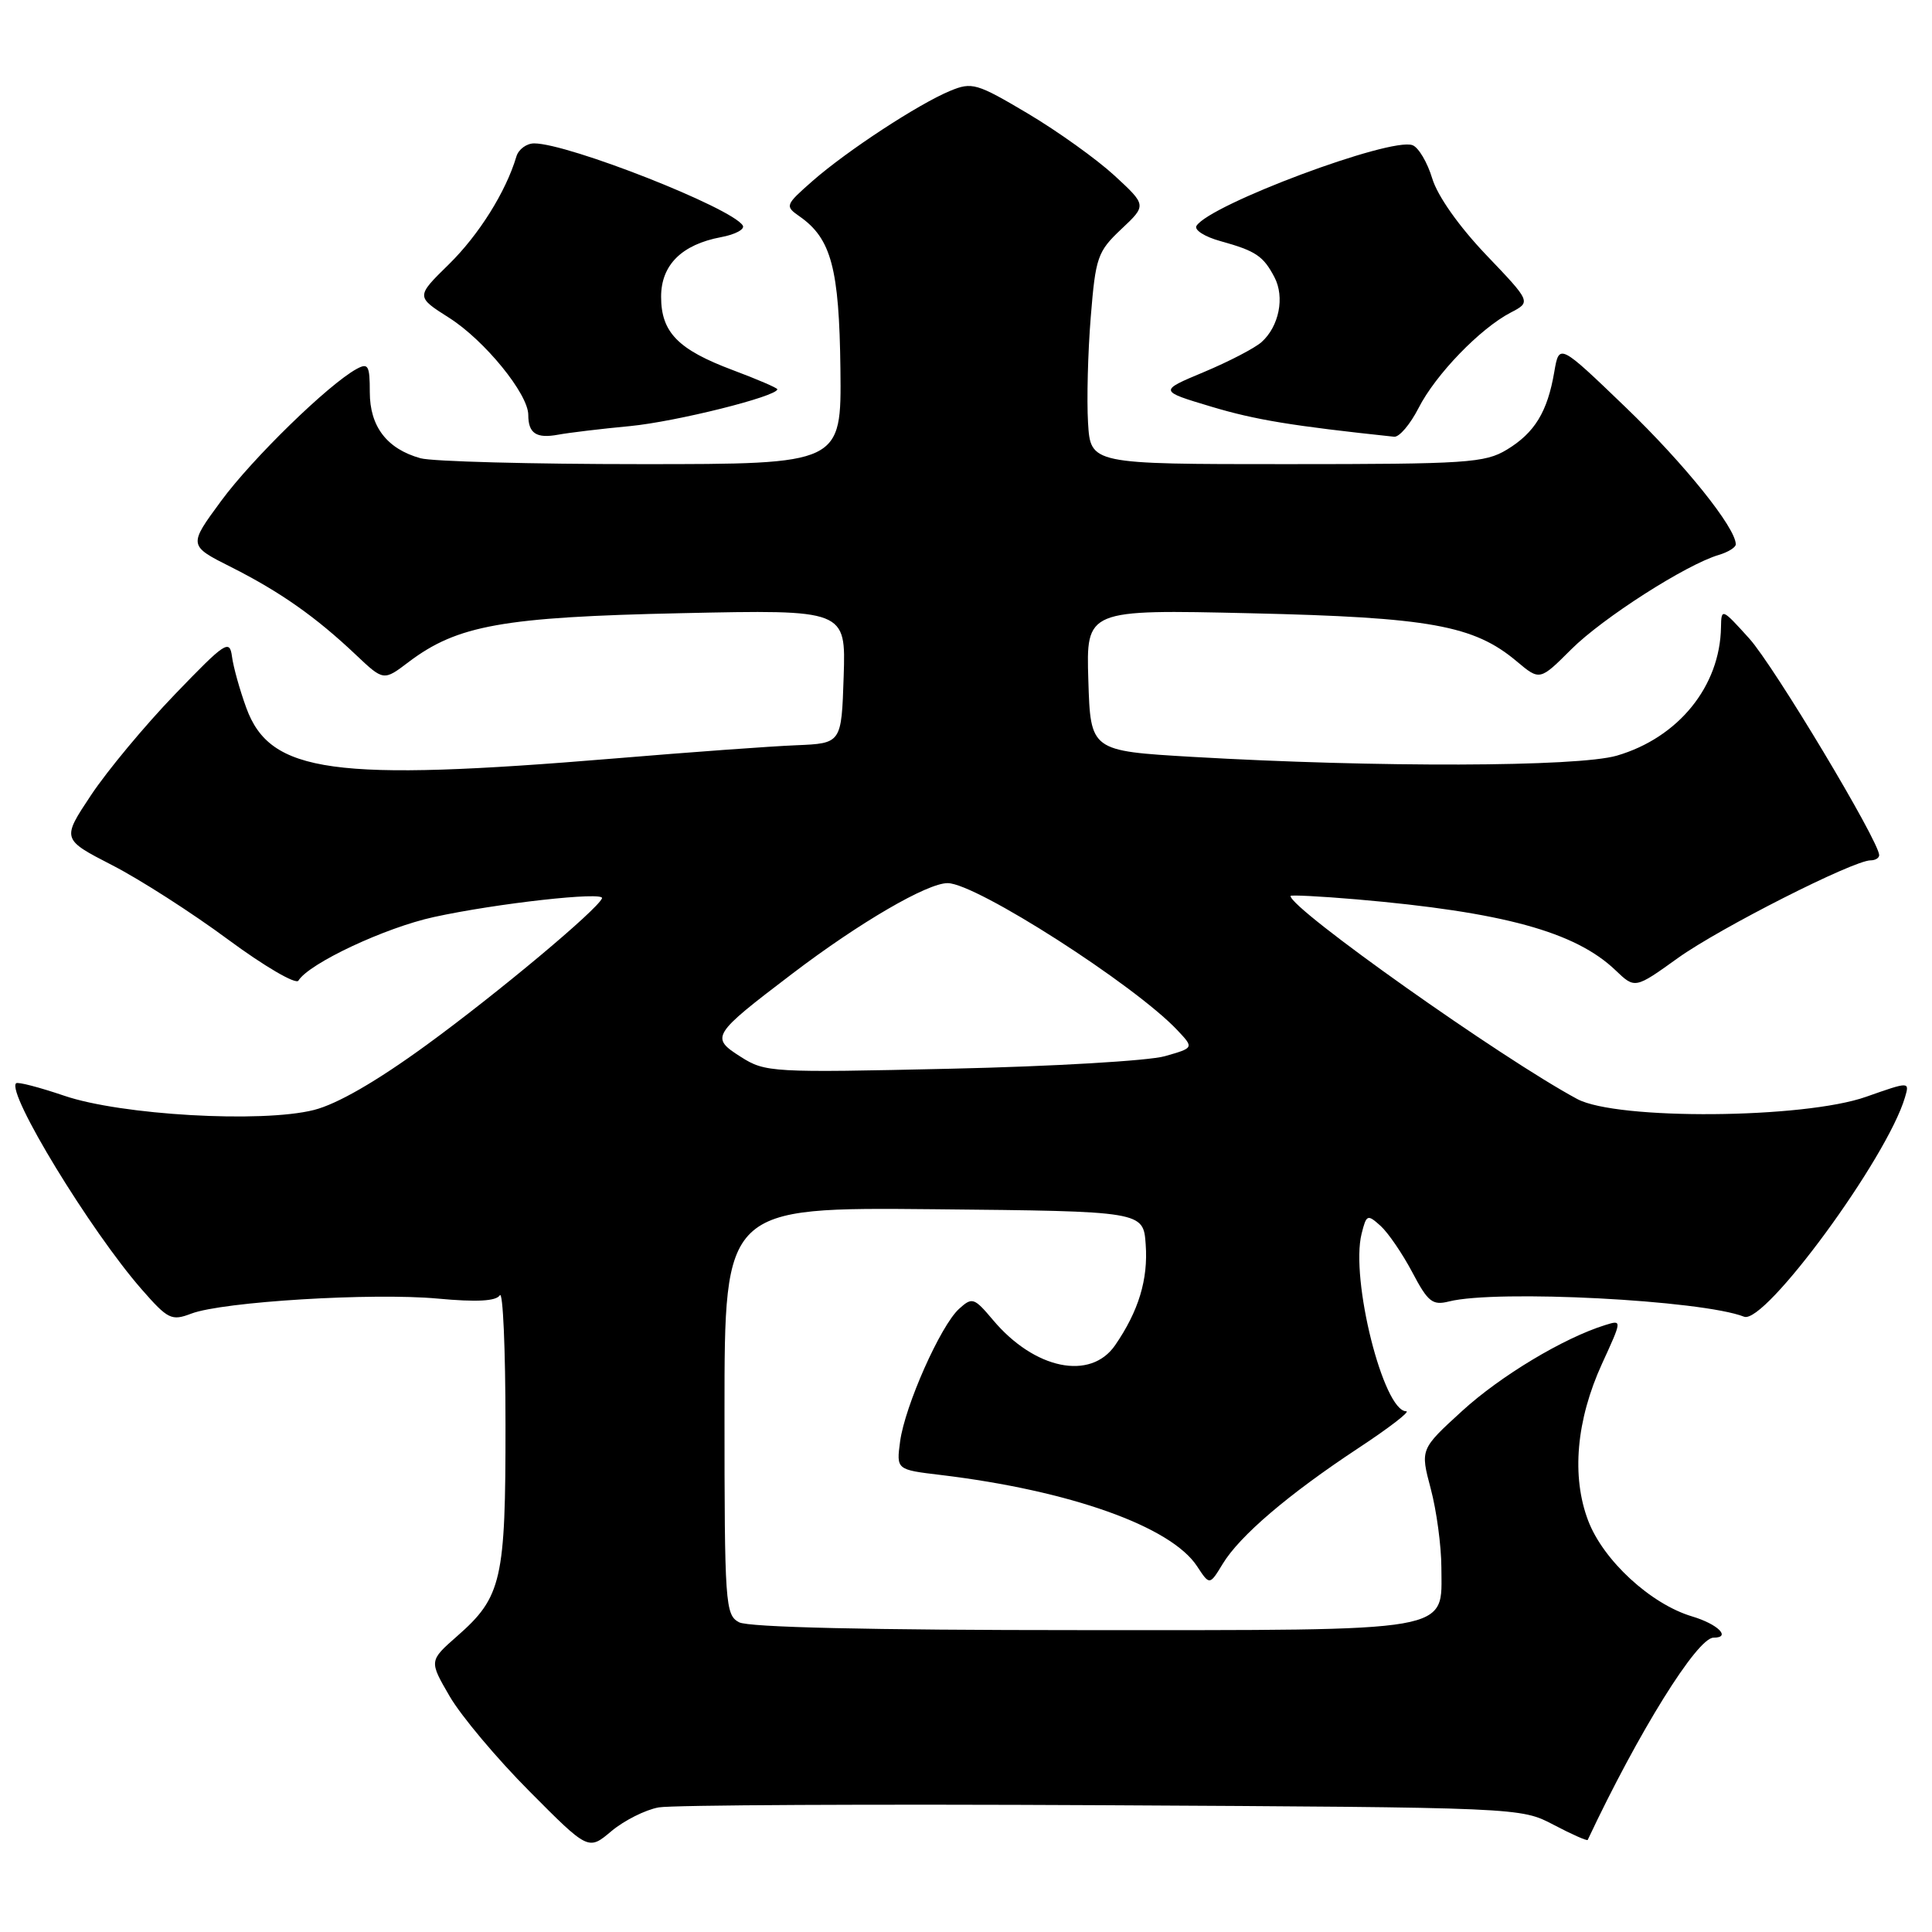 <?xml version="1.0" encoding="UTF-8" standalone="no"?>
<!DOCTYPE svg PUBLIC "-//W3C//DTD SVG 1.1//EN" "http://www.w3.org/Graphics/SVG/1.1/DTD/svg11.dtd" >
<svg xmlns="http://www.w3.org/2000/svg" xmlns:xlink="http://www.w3.org/1999/xlink" version="1.1" viewBox="0 0 256 256">
 <g >
 <path fill="currentColor"
d=" M 87.28 239.49 C 89.05 239.17 115.47 239.04 146.00 239.20 C 201.50 239.50 201.50 239.50 205.87 241.80 C 208.27 243.06 210.30 243.96 210.38 243.80 C 217.10 229.51 224.89 217.00 227.05 217.00 C 229.44 217.00 227.63 215.20 224.20 214.18 C 218.72 212.54 212.46 206.77 210.45 201.52 C 208.20 195.63 208.86 188.17 212.28 180.69 C 214.94 174.89 214.94 174.88 212.72 175.57 C 207.20 177.28 198.83 182.31 193.74 186.96 C 188.19 192.03 188.19 192.03 189.58 197.26 C 190.35 200.14 190.98 204.84 190.99 207.69 C 191.01 216.39 193.23 216.00 143.21 216.00 C 115.25 216.00 99.18 215.63 97.93 214.96 C 96.10 213.98 96.00 212.60 96.00 186.95 C 96.00 159.97 96.00 159.97 123.75 160.23 C 151.50 160.50 151.50 160.50 151.81 164.89 C 152.15 169.53 150.87 173.73 147.76 178.25 C 144.50 182.98 137.08 181.45 131.58 174.91 C 129.07 171.93 128.82 171.85 127.08 173.43 C 124.63 175.65 119.91 186.28 119.27 190.99 C 118.77 194.74 118.77 194.74 124.64 195.44 C 141.78 197.50 155.16 202.26 158.62 207.54 C 160.28 210.07 160.28 210.07 162.01 207.23 C 164.27 203.50 170.71 198.01 179.95 191.91 C 184.05 189.21 186.92 187.00 186.33 187.00 C 183.31 187.00 178.91 169.48 180.42 163.47 C 181.06 160.92 181.19 160.87 182.94 162.44 C 183.95 163.36 185.84 166.13 187.14 168.59 C 189.21 172.52 189.81 173.00 192.00 172.45 C 198.29 170.86 225.50 172.27 231.10 174.47 C 233.85 175.55 250.06 153.45 252.42 145.40 C 253.04 143.30 253.04 143.30 247.27 145.33 C 239.01 148.25 214.25 148.44 209.00 145.63 C 199.01 140.27 171.00 120.44 171.00 118.72 C 171.00 118.56 174.94 118.76 179.75 119.17 C 199.18 120.85 208.74 123.47 214.07 128.57 C 216.64 131.03 216.64 131.03 222.35 126.93 C 227.90 122.96 245.58 114.00 247.87 114.00 C 248.49 114.00 249.00 113.69 249.00 113.31 C 249.00 111.49 235.05 88.22 231.79 84.61 C 228.17 80.60 228.08 80.56 228.04 83.10 C 227.92 90.94 222.39 97.75 214.23 100.13 C 209.04 101.63 182.47 101.71 158.00 100.29 C 144.50 99.50 144.50 99.50 144.21 90.13 C 143.92 80.76 143.92 80.76 165.71 81.26 C 189.44 81.80 195.30 82.86 200.97 87.63 C 204.03 90.20 204.03 90.20 208.20 86.04 C 212.33 81.91 223.43 74.80 227.75 73.53 C 228.99 73.16 230.00 72.53 230.00 72.13 C 230.00 69.93 223.20 61.47 215.44 54.00 C 206.60 45.50 206.60 45.50 205.95 49.28 C 205.05 54.57 203.35 57.35 199.67 59.58 C 196.76 61.34 194.37 61.50 170.50 61.50 C 144.50 61.50 144.50 61.50 144.17 56.00 C 143.99 52.98 144.15 46.68 144.53 42.01 C 145.17 34.08 145.43 33.33 148.58 30.36 C 151.94 27.20 151.94 27.20 147.67 23.26 C 145.32 21.10 140.16 17.40 136.19 15.04 C 129.43 11.03 128.79 10.84 125.90 12.04 C 121.68 13.79 112.25 19.97 107.69 23.96 C 104.02 27.19 103.98 27.30 105.97 28.69 C 110.15 31.62 111.20 35.58 111.36 48.90 C 111.50 61.50 111.50 61.50 85.00 61.50 C 70.42 61.50 57.25 61.15 55.72 60.72 C 51.27 59.48 49.00 56.52 49.00 51.96 C 49.00 48.42 48.79 48.05 47.25 48.89 C 43.52 50.93 33.44 60.75 29.30 66.38 C 24.95 72.29 24.95 72.29 30.66 75.16 C 37.14 78.43 41.86 81.75 47.16 86.77 C 50.83 90.24 50.83 90.24 54.16 87.71 C 60.61 82.84 66.64 81.76 90.29 81.25 C 112.08 80.78 112.08 80.78 111.79 89.64 C 111.50 98.50 111.50 98.50 105.50 98.75 C 102.20 98.88 91.37 99.67 81.44 100.50 C 44.10 103.60 35.79 102.46 32.63 93.78 C 31.77 91.42 30.92 88.38 30.74 87.00 C 30.43 84.68 29.87 85.05 23.18 92.00 C 19.21 96.12 14.21 102.13 12.07 105.35 C 8.18 111.20 8.18 111.20 14.86 114.64 C 18.53 116.52 25.45 120.96 30.23 124.50 C 35.01 128.03 39.20 130.48 39.54 129.94 C 40.95 127.65 51.02 122.92 57.50 121.51 C 65.78 119.70 80.16 118.10 79.77 119.03 C 79.13 120.57 65.90 131.63 56.51 138.47 C 49.88 143.30 44.68 146.30 41.59 147.08 C 34.66 148.83 16.03 147.76 8.51 145.19 C 5.21 144.07 2.34 143.32 2.13 143.54 C 0.85 144.82 11.97 163.06 18.75 170.82 C 22.26 174.83 22.72 175.06 25.35 174.06 C 29.51 172.48 49.36 171.27 58.00 172.07 C 63.18 172.55 65.73 172.41 66.23 171.63 C 66.64 171.01 66.98 178.73 66.98 188.78 C 67.00 209.36 66.49 211.61 60.57 216.80 C 56.85 220.07 56.85 220.07 59.59 224.78 C 61.10 227.38 65.85 233.03 70.15 237.35 C 77.96 245.21 77.96 245.21 81.01 242.64 C 82.69 241.23 85.51 239.81 87.28 239.49 Z  M 83.48 56.46 C 89.59 55.87 103.00 52.52 103.00 51.58 C 103.00 51.40 100.33 50.25 97.07 49.03 C 89.84 46.32 87.60 44.03 87.60 39.32 C 87.60 35.11 90.33 32.40 95.56 31.42 C 97.44 31.07 98.73 30.37 98.42 29.88 C 96.98 27.53 75.28 19.00 70.78 19.00 C 69.77 19.00 68.70 19.79 68.42 20.75 C 67.03 25.42 63.46 31.11 59.49 35.01 C 55.10 39.31 55.10 39.31 59.51 42.11 C 64.21 45.09 70.00 52.20 70.00 54.98 C 70.00 57.43 71.07 58.13 73.95 57.60 C 75.35 57.34 79.64 56.82 83.48 56.46 Z  M 187.97 54.06 C 190.23 49.62 196.14 43.51 200.19 41.41 C 202.88 40.01 202.88 40.01 196.91 33.76 C 193.32 29.99 190.48 25.97 189.78 23.65 C 189.14 21.53 187.97 19.54 187.17 19.24 C 184.30 18.13 160.29 27.11 158.54 29.93 C 158.21 30.47 159.64 31.38 161.72 31.95 C 166.40 33.25 167.39 33.91 168.87 36.73 C 170.26 39.37 169.48 43.26 167.16 45.33 C 166.25 46.14 162.81 47.92 159.52 49.30 C 153.54 51.80 153.54 51.80 160.52 53.89 C 166.36 55.64 171.18 56.43 184.73 57.87 C 185.41 57.94 186.86 56.23 187.97 54.06 Z  M 98.16 140.04 C 94.10 137.46 94.29 137.15 104.98 129.02 C 113.87 122.25 122.90 116.99 125.58 117.02 C 129.38 117.05 150.37 130.51 156.03 136.53 C 158.21 138.85 158.21 138.85 154.35 139.95 C 152.23 140.56 139.47 141.31 126.00 141.61 C 102.25 142.15 101.40 142.10 98.16 140.04 Z "/>
</g>
</svg>